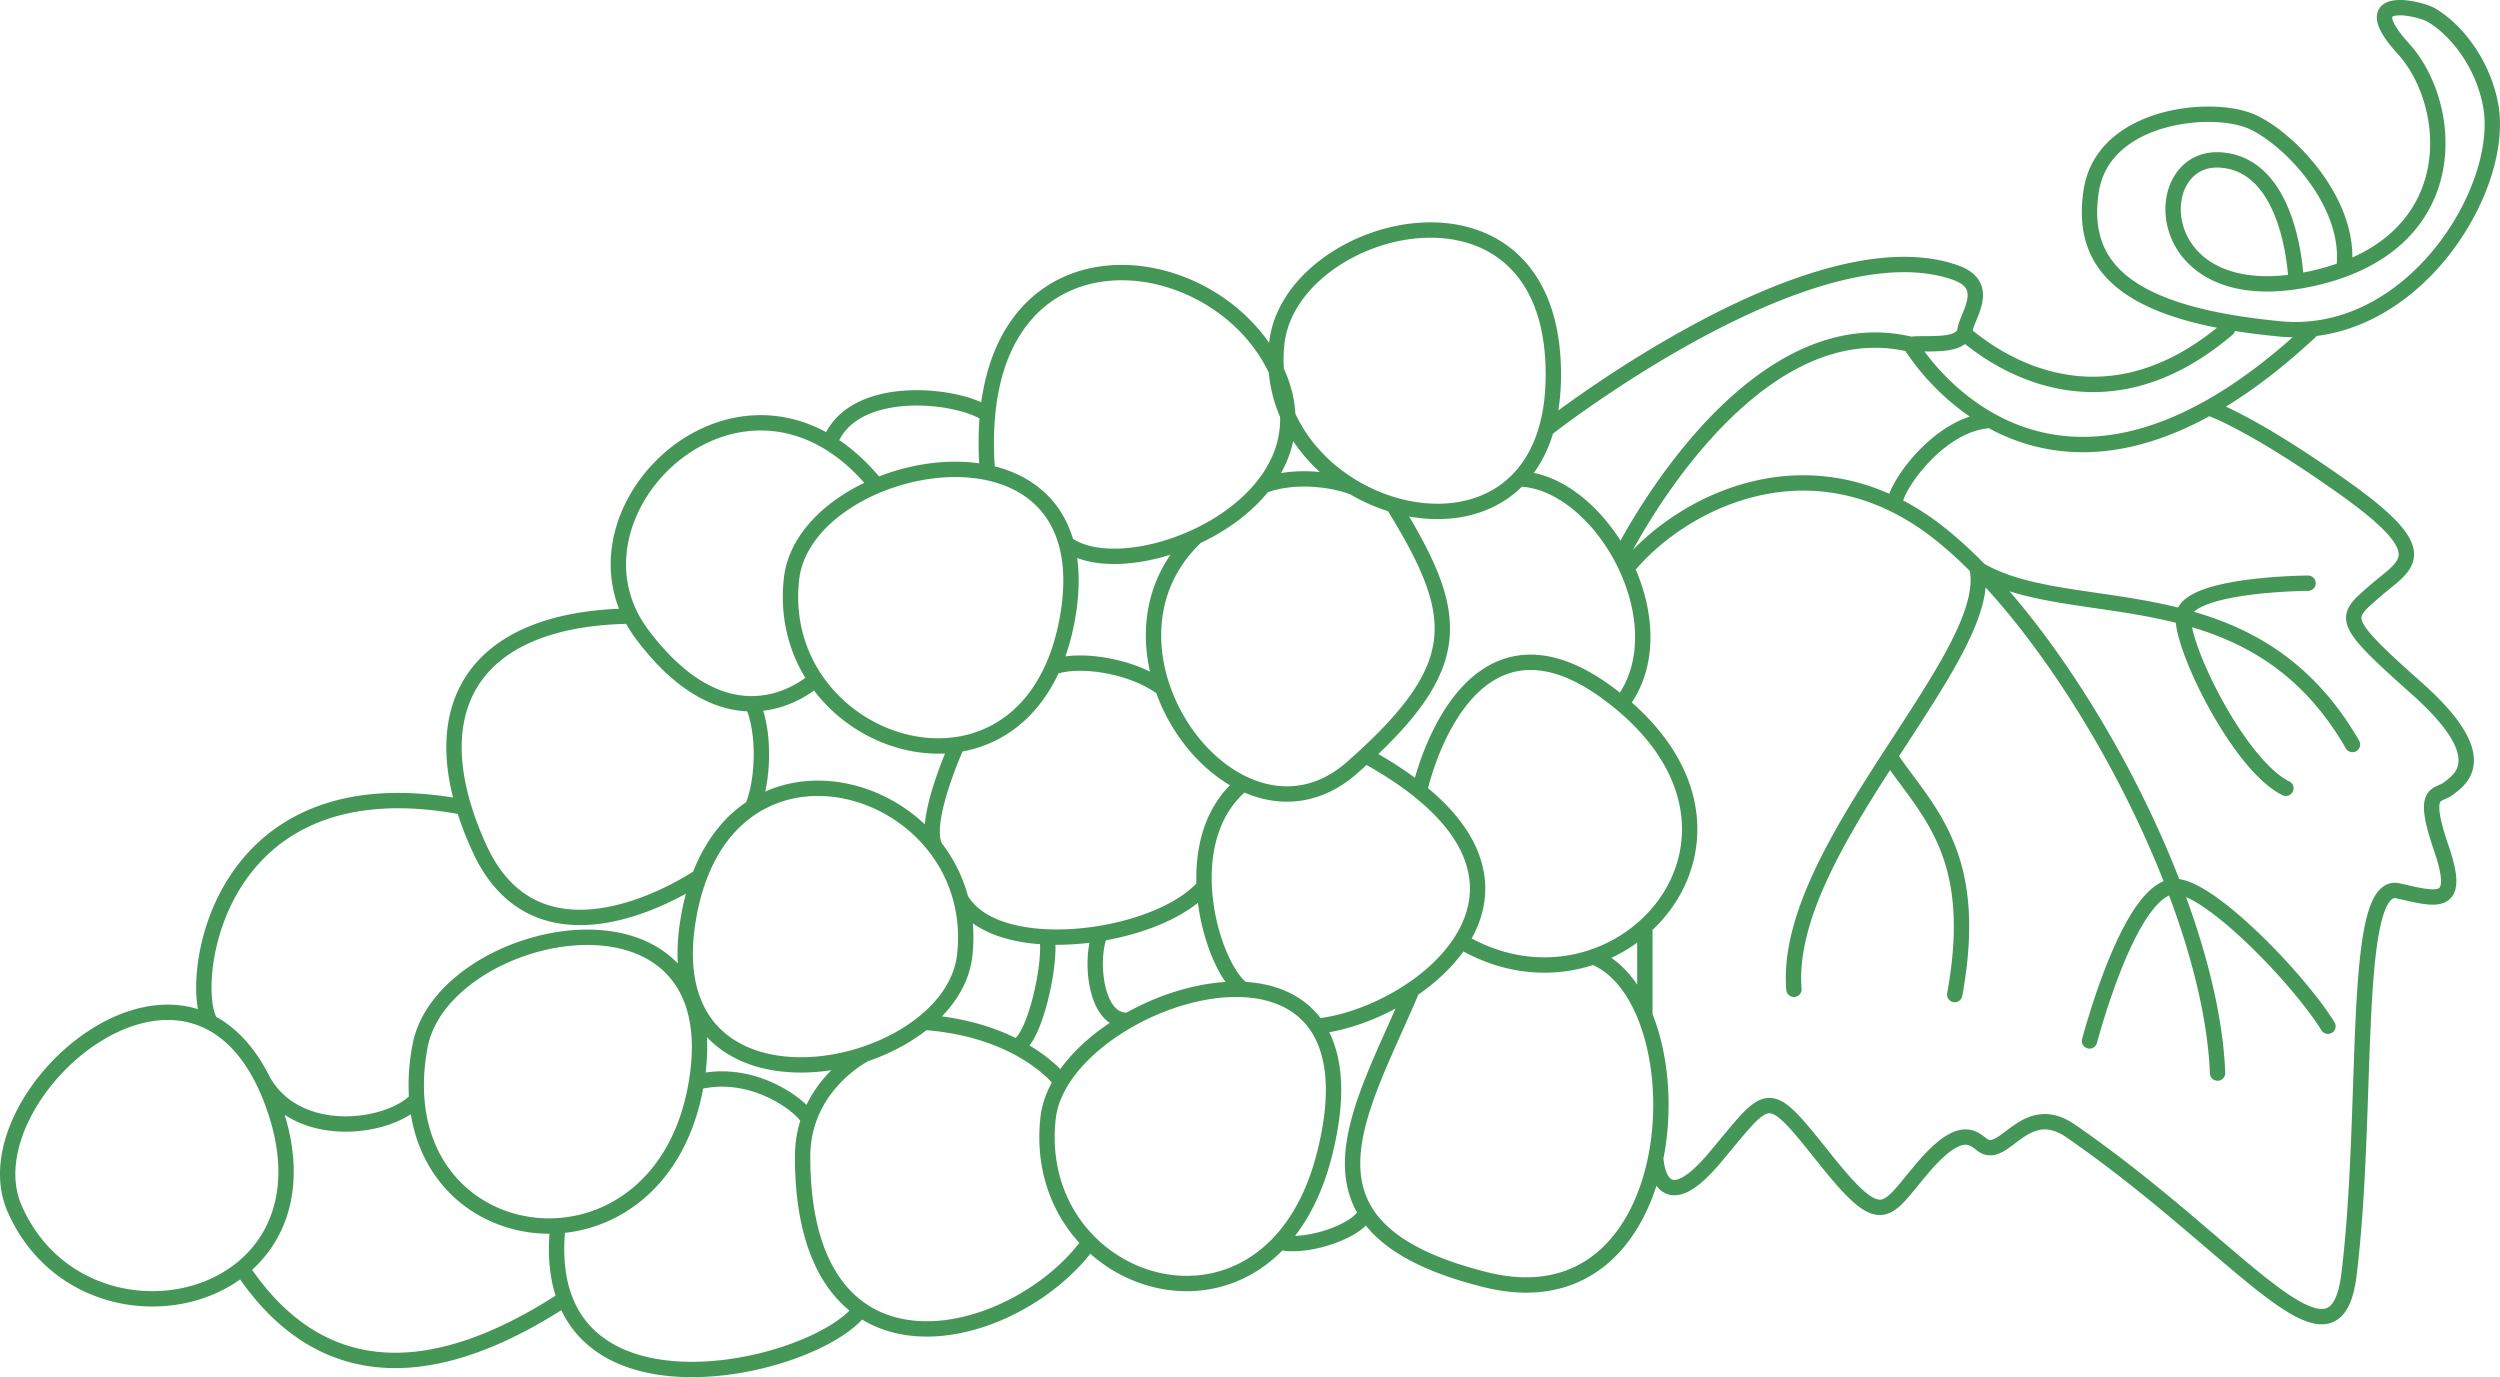 <svg id="Ebene_2" data-name="Ebene 2" xmlns="http://www.w3.org/2000/svg" viewBox="0 0 1464.7 806.86"><defs><style>.cls-1{fill:none;stroke:#459757;stroke-linecap:round;stroke-linejoin:round;stroke-width:9px;}</style></defs><path class="cls-1" d="M910,522c-21,127-173.22,80-162-21C756,429,931,395,910,522ZM898.32,816.86c-11.22,101,130.53,145.81,162,21C1099.5,682.5,906.32,744.86,898.32,816.86Zm134-454c-11.22,101,159.89,149.7,162,21C1196.5,251.5,1040.32,290.86,1032.32,362.86Zm-502,412c-22.82,123.64,141,148,162,21S543.47,703.62,530.32,774.86ZM849.48,721.5c11.22-101-141-148-162-21S841.48,793.5,849.48,721.5ZM292.84,869.9C333.62,963,489,927.57,443.64,807.08S263.77,803.54,292.84,869.9ZM909,480.23C945.5,507.5,1068.64,457.49,1032.07,379s-180.18-91.91-169.38,57.8m-64.76,9.55C721.5,351.5,606.5,461.5,660.5,533.5s101.56,26.34,101.56,26.34M985.24,476.1c-70.74,66.4,23.26,195.4,91.26,135.4s63.88-89,23.94-154m-22.38-9.7c-7.45-3.7-32.56-9.29-53.63-1.48m-11.84,174.56c-41.09,33.63-17.9,108.65,0,120.64m43.22,21.55c61.69-6.56,161.25-85.62,28.47-158.59M906,795.52S883.81,765,825.66,760.74m-34.35,18.54S754.5,797.5,754.5,839.5c0,143,126,109,168,50.12m217.74-176.37c91.23,54.25,196.64-61.81,87.5-144.3-85.27-64.45-111.44,54.7-111.44,54.7m-4.68,117.86c-30.15,72-77.15,140,42.85,170s126.55-164.2,63.28-189.1M965.5,565.11c-18-13.61-49.84-18.09-64.42-12.35m-56,45.26s-21.43,46.91-12.52,60.7m14.56,29.62c20.64,36.84,115.35,24.16,142.52-7.15m244.6-107.07c35.76-46.39-11.77-130.62-60.14-131.75M1034,889.58c16.5,3.92,47.42-7.18,50.46-17.63M928.88,708.71c-6.38,14.79-3.1,52.75,16.76,50.77M879.39,775c10.89-2.52,21.11-49.48,18.3-64.05M757.84,818.52c1.34-4-29.34-32-65.52-22.66m-81.19,84.08c-13.36,122.44,150.37,85.56,177.39,49M725.1,634.75c6.61-15.75,7.4-44.25,0-60.64m-71.3-51.35c-93.69,1.25-125.3,55.74-88.66,136s129,16.58,129,16.58M437.89,794c19.4,36.45,73.61,29.54,90.26,12.28M556,634.75C408.5,606.5,394.44,740.1,407.5,760.5M426,904.94c29.51,44.56,84.89,86,189.2,17.8M862.87,404.62c-16.64-11.88-79.37-19.12-92.53,16.76m463.57,66.36S1306.5,340.5,1403.5,363.5c0,0,80,138,236-9m-50.15,0c-79.85,68-145.85,9-152.65,4.08s18.8-28.08-6.77-37.08c-84.93-29.89-239.67,91.66-239.67,91.66M1657.5,319.5c5-37-30-75-53-86s-88-5-95,40,20.74,72.42,110.59,81c77.53,7.4,132.41-82,123.41-131-4.7-25.57-21.21-45.12-35-53-7-4-46-13-16,20,27.79,30.57,35.84,104-37,129.8a142.2,142.2,0,0,1-19,5.2c-93,19-95-72-52-70s45,71,45,71m-225,37c9-1,29,2,31-8m15.07,52.65c-31.07,1.35-57.71,41.64-56.07,49.35m189,333c-4-103-90-259-163.5-316.65s-150.5-18.35-182.62,20.86m205.12-.21c12,50.68-114,164-107.2,246.91m94.2,3.09c15-82-15.7-106.67-37.85-139.33m256.52,157.89c-17.67-28.56-70.87-83.18-90.27-81.87-20.36,1.37-39.4,54.31-49.43,90.47M1662.54,598c-59-102.52-164-70.52-218.43-102.26m192.39,7.74s-72.21.38-73.11,19.69c-.86,18.7,33.11,87.31,60.13,100.46m-375.56,81v52.08m6.36,83.61s1.66,38.87,34.42,0,30-43.13,64.36,0,35.53,31.7,57.46,5.92,29.46-18,34.94-13.79c13,10,24.74-26.81,52-8,100,69,154.84,150.66,163,84,12-98,1-231,28.74-224.73,22.69,5.12,37.41,10.16,25.34-25s-2.12-29.92,4.4-35.07,26.92-17.92-18.78-58.54-42.6-41.13-24.65-56.87,37.45-21.15-17.8-60.45-79.43-47.07-79.43-47.07" transform="translate(-284.27 -161.8)"/></svg>